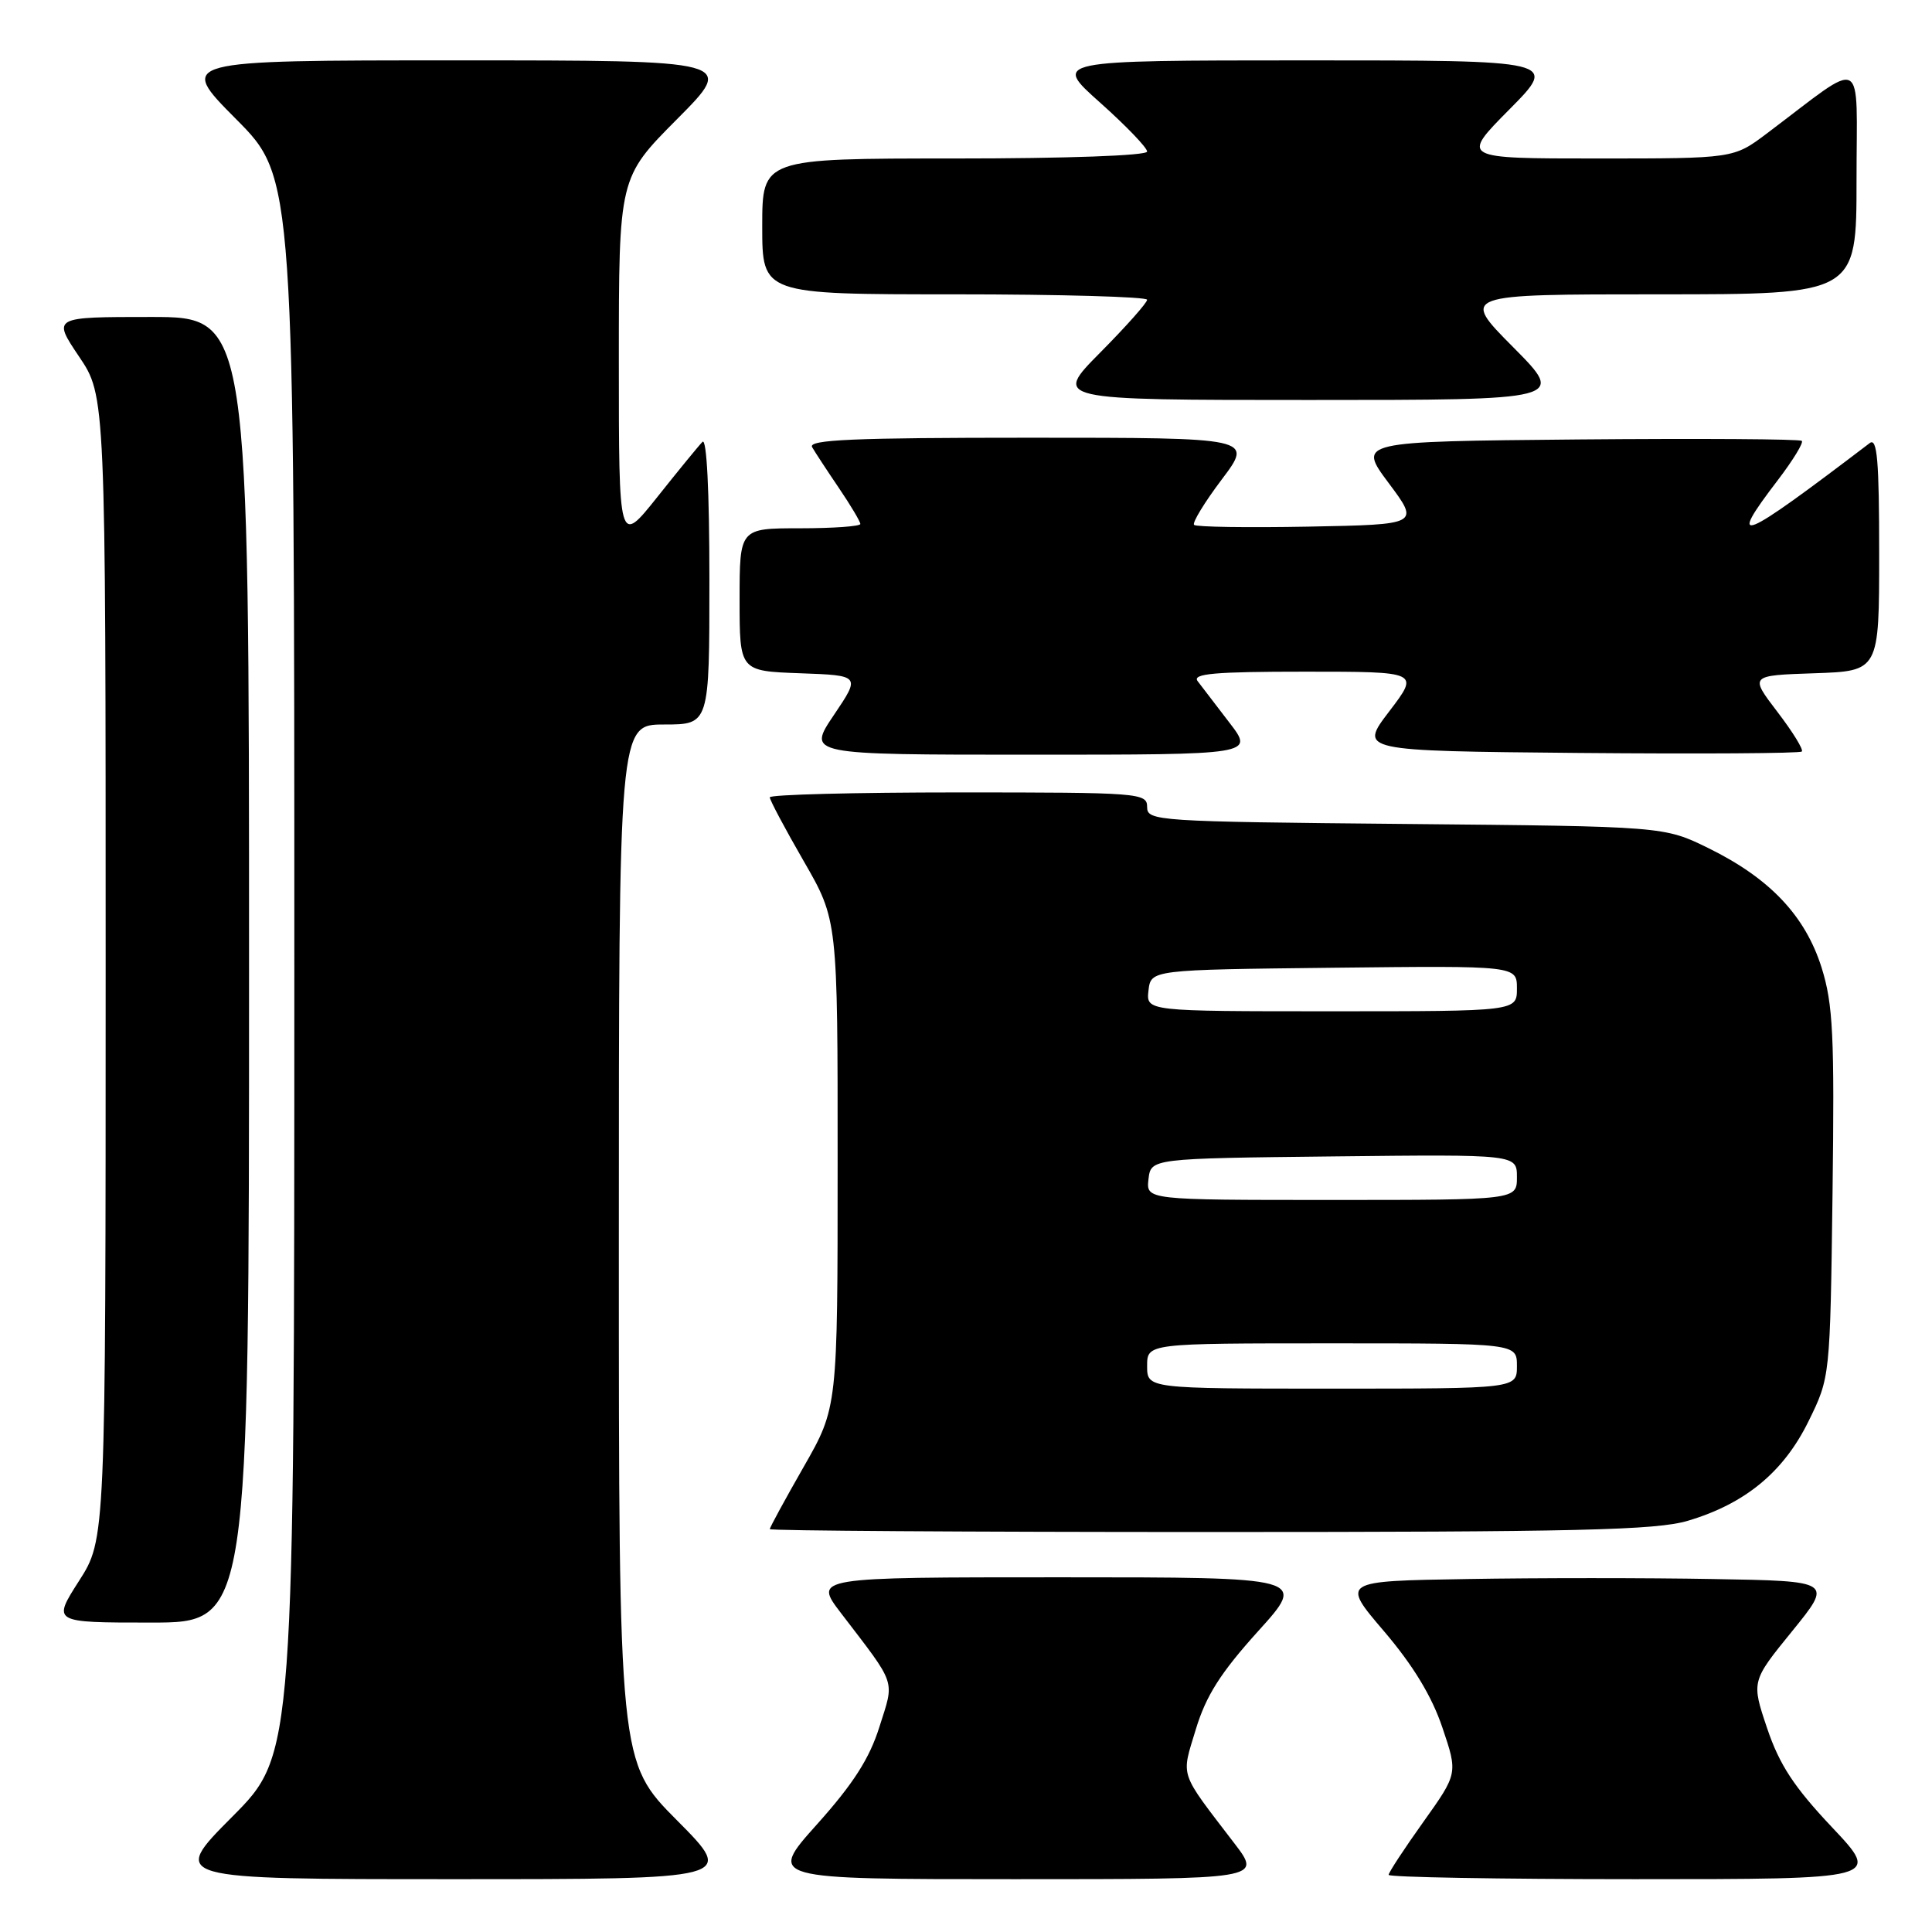<?xml version="1.0" encoding="UTF-8" standalone="no"?>
<!DOCTYPE svg PUBLIC "-//W3C//DTD SVG 1.1//EN" "http://www.w3.org/Graphics/SVG/1.1/DTD/svg11.dtd" >
<svg xmlns="http://www.w3.org/2000/svg" xmlns:xlink="http://www.w3.org/1999/xlink" version="1.1" viewBox="0 0 256 256">
 <g >
 <path fill="currentColor"
d=" M 89.73 241.23 C 82.00 233.46 82.00 233.46 82.00 164.73 C 82.00 96.00 82.00 96.00 88.00 96.00 C 94.00 96.00 94.00 96.00 94.00 76.80 C 94.00 65.04 93.64 57.97 93.08 58.55 C 92.57 59.07 89.87 62.37 87.08 65.88 C 82.00 72.25 82.00 72.25 82.00 47.90 C 82.00 23.54 82.00 23.54 89.73 15.77 C 97.45 8.00 97.45 8.00 60.50 8.00 C 23.55 8.00 23.55 8.00 31.27 15.77 C 39.00 23.54 39.00 23.54 39.00 128.00 C 39.00 232.46 39.00 232.46 30.77 240.73 C 22.54 249.00 22.54 249.00 60.00 249.00 C 97.45 249.00 97.45 249.00 89.73 241.23 Z  M 163.56 244.25 C 156.15 234.56 156.50 235.60 158.46 229.12 C 159.81 224.68 161.73 221.66 166.69 216.16 C 173.17 209.00 173.17 209.00 140.49 209.00 C 107.81 209.00 107.81 209.00 111.44 213.75 C 118.88 223.48 118.54 222.46 116.53 228.81 C 115.21 233.02 113.06 236.37 108.25 241.74 C 101.75 249.00 101.75 249.00 134.47 249.00 C 167.19 249.00 167.19 249.00 163.56 244.25 Z  M 242.75 242.12 C 237.72 236.79 235.79 233.85 234.16 229.02 C 232.06 222.79 232.06 222.79 237.46 216.15 C 242.86 209.50 242.86 209.50 226.99 209.23 C 218.27 209.07 203.61 209.07 194.42 209.23 C 177.71 209.50 177.71 209.50 183.39 216.15 C 187.25 220.68 189.72 224.75 191.12 228.90 C 193.18 234.99 193.18 234.99 188.59 241.43 C 186.07 244.96 184.00 248.12 184.00 248.43 C 184.00 248.74 198.68 249.00 216.62 249.00 C 249.24 249.00 249.24 249.00 242.75 242.12 Z  M 33.00 128.50 C 33.00 42.00 33.00 42.00 19.97 42.00 C 6.95 42.00 6.95 42.00 10.47 47.24 C 14.00 52.47 14.00 52.47 14.00 128.22 C 14.00 203.96 14.00 203.96 10.47 209.48 C 6.94 215.00 6.94 215.00 19.97 215.00 C 33.00 215.00 33.00 215.00 33.00 128.50 Z  M 223.65 201.51 C 231.24 199.26 236.34 195.05 239.64 188.32 C 242.50 182.50 242.50 182.50 242.82 158.16 C 243.09 137.10 242.89 133.07 241.37 128.21 C 239.20 121.34 234.51 116.38 226.39 112.39 C 220.50 109.50 220.50 109.50 186.25 109.18 C 153.19 108.87 152.00 108.79 152.00 106.93 C 152.00 105.07 151.03 105.00 127.00 105.00 C 113.25 105.00 102.00 105.29 102.00 105.65 C 102.00 106.01 104.02 109.81 106.50 114.11 C 111.00 121.91 111.00 121.91 110.99 154.20 C 110.99 186.50 110.99 186.50 106.49 194.37 C 104.02 198.69 102.00 202.40 102.00 202.62 C 102.00 202.83 128.24 203.00 160.32 203.00 C 209.07 203.00 219.46 202.76 223.65 201.51 Z  M 162.90 95.75 C 161.10 93.41 159.21 90.94 158.69 90.25 C 157.95 89.26 160.96 89.00 172.92 89.00 C 188.09 89.00 188.09 89.00 184.09 94.25 C 180.08 99.50 180.08 99.50 209.19 99.77 C 225.20 99.91 238.50 99.83 238.75 99.58 C 239.00 99.34 237.54 96.97 235.51 94.32 C 231.83 89.50 231.83 89.50 240.42 89.21 C 249.00 88.92 249.00 88.92 249.00 73.34 C 249.00 61.03 248.74 57.96 247.75 58.71 C 230.41 71.91 228.71 72.59 235.60 63.58 C 237.58 60.98 239.00 58.66 238.75 58.42 C 238.50 58.17 225.16 58.09 209.10 58.23 C 179.90 58.50 179.90 58.50 184.00 64.00 C 188.11 69.50 188.11 69.50 173.41 69.78 C 165.33 69.93 158.50 69.83 158.22 69.55 C 157.95 69.28 159.60 66.57 161.89 63.53 C 166.06 58.00 166.06 58.00 136.47 58.00 C 113.08 58.00 107.03 58.26 107.61 59.25 C 108.01 59.94 109.61 62.38 111.17 64.68 C 112.73 66.98 114.00 69.12 114.00 69.43 C 114.00 69.74 110.40 70.00 106.00 70.00 C 98.00 70.00 98.00 70.00 98.00 79.46 C 98.00 88.92 98.00 88.92 106.01 89.21 C 114.03 89.50 114.03 89.50 110.49 94.75 C 106.95 100.00 106.95 100.00 136.56 100.00 C 166.17 100.00 166.17 100.00 162.90 95.75 Z  M 200.50 46.00 C 193.55 39.00 193.55 39.00 219.78 39.00 C 246.00 39.00 246.00 39.00 246.00 23.88 C 246.00 6.93 247.42 7.67 234.11 17.69 C 229.71 21.00 229.71 21.00 211.64 21.00 C 193.56 21.00 193.56 21.00 200.00 14.50 C 206.44 8.00 206.44 8.00 172.97 8.00 C 139.50 8.01 139.50 8.01 145.75 13.58 C 149.19 16.65 152.00 19.57 152.00 20.08 C 152.00 20.62 141.36 21.00 126.50 21.00 C 101.00 21.00 101.00 21.00 101.00 30.00 C 101.00 39.00 101.00 39.00 126.50 39.00 C 140.53 39.00 152.00 39.33 152.00 39.72 C 152.00 40.12 149.20 43.27 145.78 46.72 C 139.56 53.00 139.56 53.00 173.50 53.00 C 207.45 53.00 207.45 53.00 200.50 46.00 Z  M 152.00 181.00 C 152.00 178.00 152.00 178.00 176.50 178.00 C 201.00 178.00 201.00 178.00 201.00 181.00 C 201.00 184.00 201.00 184.00 176.50 184.00 C 152.00 184.00 152.00 184.00 152.00 181.00 Z  M 152.18 156.25 C 152.50 153.50 152.50 153.50 176.75 153.23 C 201.00 152.96 201.00 152.96 201.00 155.98 C 201.00 159.00 201.00 159.00 176.43 159.00 C 151.87 159.00 151.87 159.00 152.18 156.25 Z  M 152.18 131.25 C 152.50 128.50 152.50 128.50 176.75 128.23 C 201.00 127.96 201.00 127.96 201.00 130.98 C 201.00 134.00 201.00 134.00 176.43 134.00 C 151.87 134.00 151.87 134.00 152.18 131.25 Z "/>
</g>
</svg>